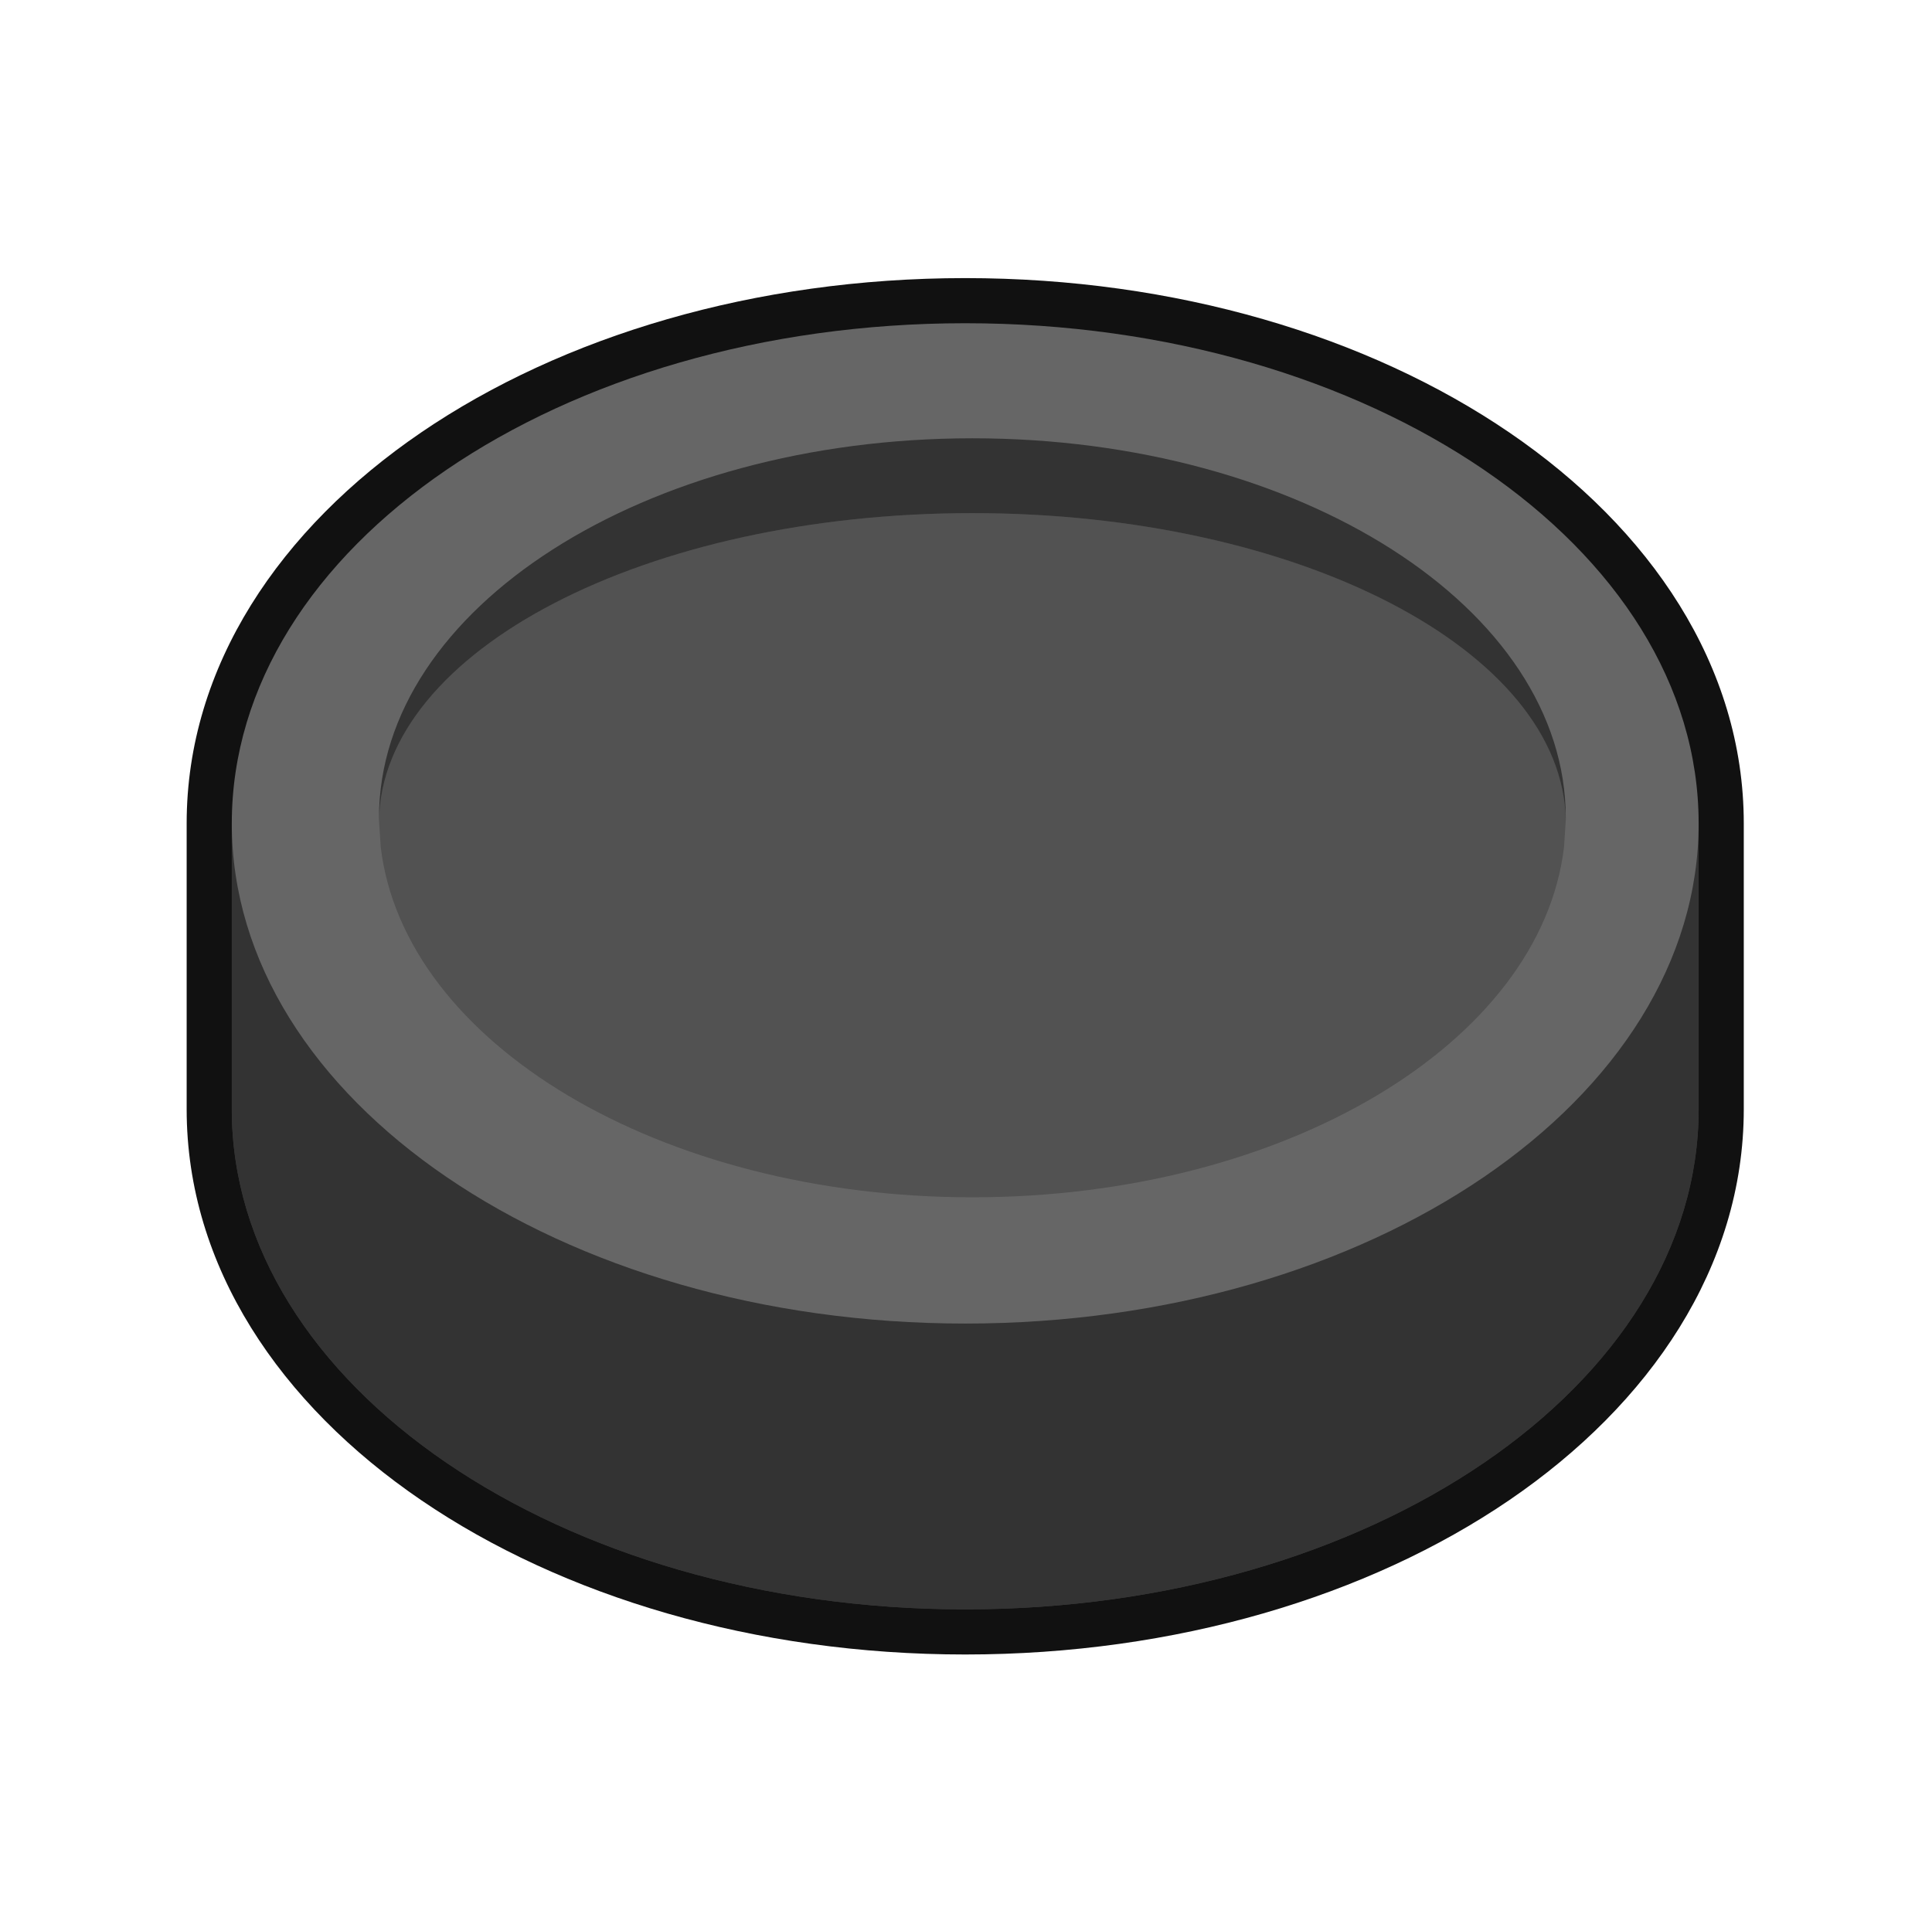 <svg xmlns="http://www.w3.org/2000/svg" width="257" height="256" fill="none" viewBox="0 0 257 256"><path fill="#111" fill-rule="evenodd" d="M128.396 220.116C156.385 220.116 181.99 212.389 200.766 199.582C219.512 186.797 231.962 168.513 231.962 147.57V109.545C231.962 88.602 219.512 70.319 200.766 57.533C181.99 44.727 156.385 36.999 128.396 36.999C100.407 36.999 74.802 44.727 56.026 57.533C37.28 70.319 24.83 88.602 24.83 109.545V147.57C24.83 168.513 37.28 186.797 56.026 199.582C74.802 212.389 100.407 220.116 128.396 220.116Z" clip-rule="evenodd"/><path fill="#666" d="M225.958 147.57C225.958 184.32 182.278 214.112 128.396 214.112C74.514 214.112 30.834 184.32 30.834 147.57V109.545C30.834 72.795 74.514 43.003 128.396 43.003C182.278 43.003 225.958 72.795 225.958 109.545V147.57Z"/><path fill="#000" fill-opacity=".5" d="M128.396 214.112C182.278 214.112 225.958 184.32 225.958 147.57V109.546C225.958 146.296 182.278 176.088 128.396 176.088C74.514 176.088 30.834 146.296 30.834 109.546V147.57C30.834 184.32 74.514 214.112 128.396 214.112Z"/><path fill="#000" fill-opacity=".5" d="M208.28 109.191C207.951 86.56 172.739 68.267 129.349 68.267C85.959 68.267 50.747 86.56 50.418 109.191C50.416 109.061 50.416 108.93 50.416 108.8C50.416 80.916 85.755 58.311 129.349 58.311C172.943 58.311 208.282 80.916 208.282 108.8C208.282 108.931 208.282 109.061 208.28 109.191Z"/><path fill="#000" fill-opacity=".2" d="M129.349 159.289C170.9 159.289 204.952 138.753 208.052 112.684L208.28 109.191C207.951 86.56 172.739 68.267 129.349 68.267C85.959 68.267 50.747 86.56 50.418 109.191L50.646 112.684C53.746 138.753 87.798 159.289 129.349 159.289Z"/></svg>